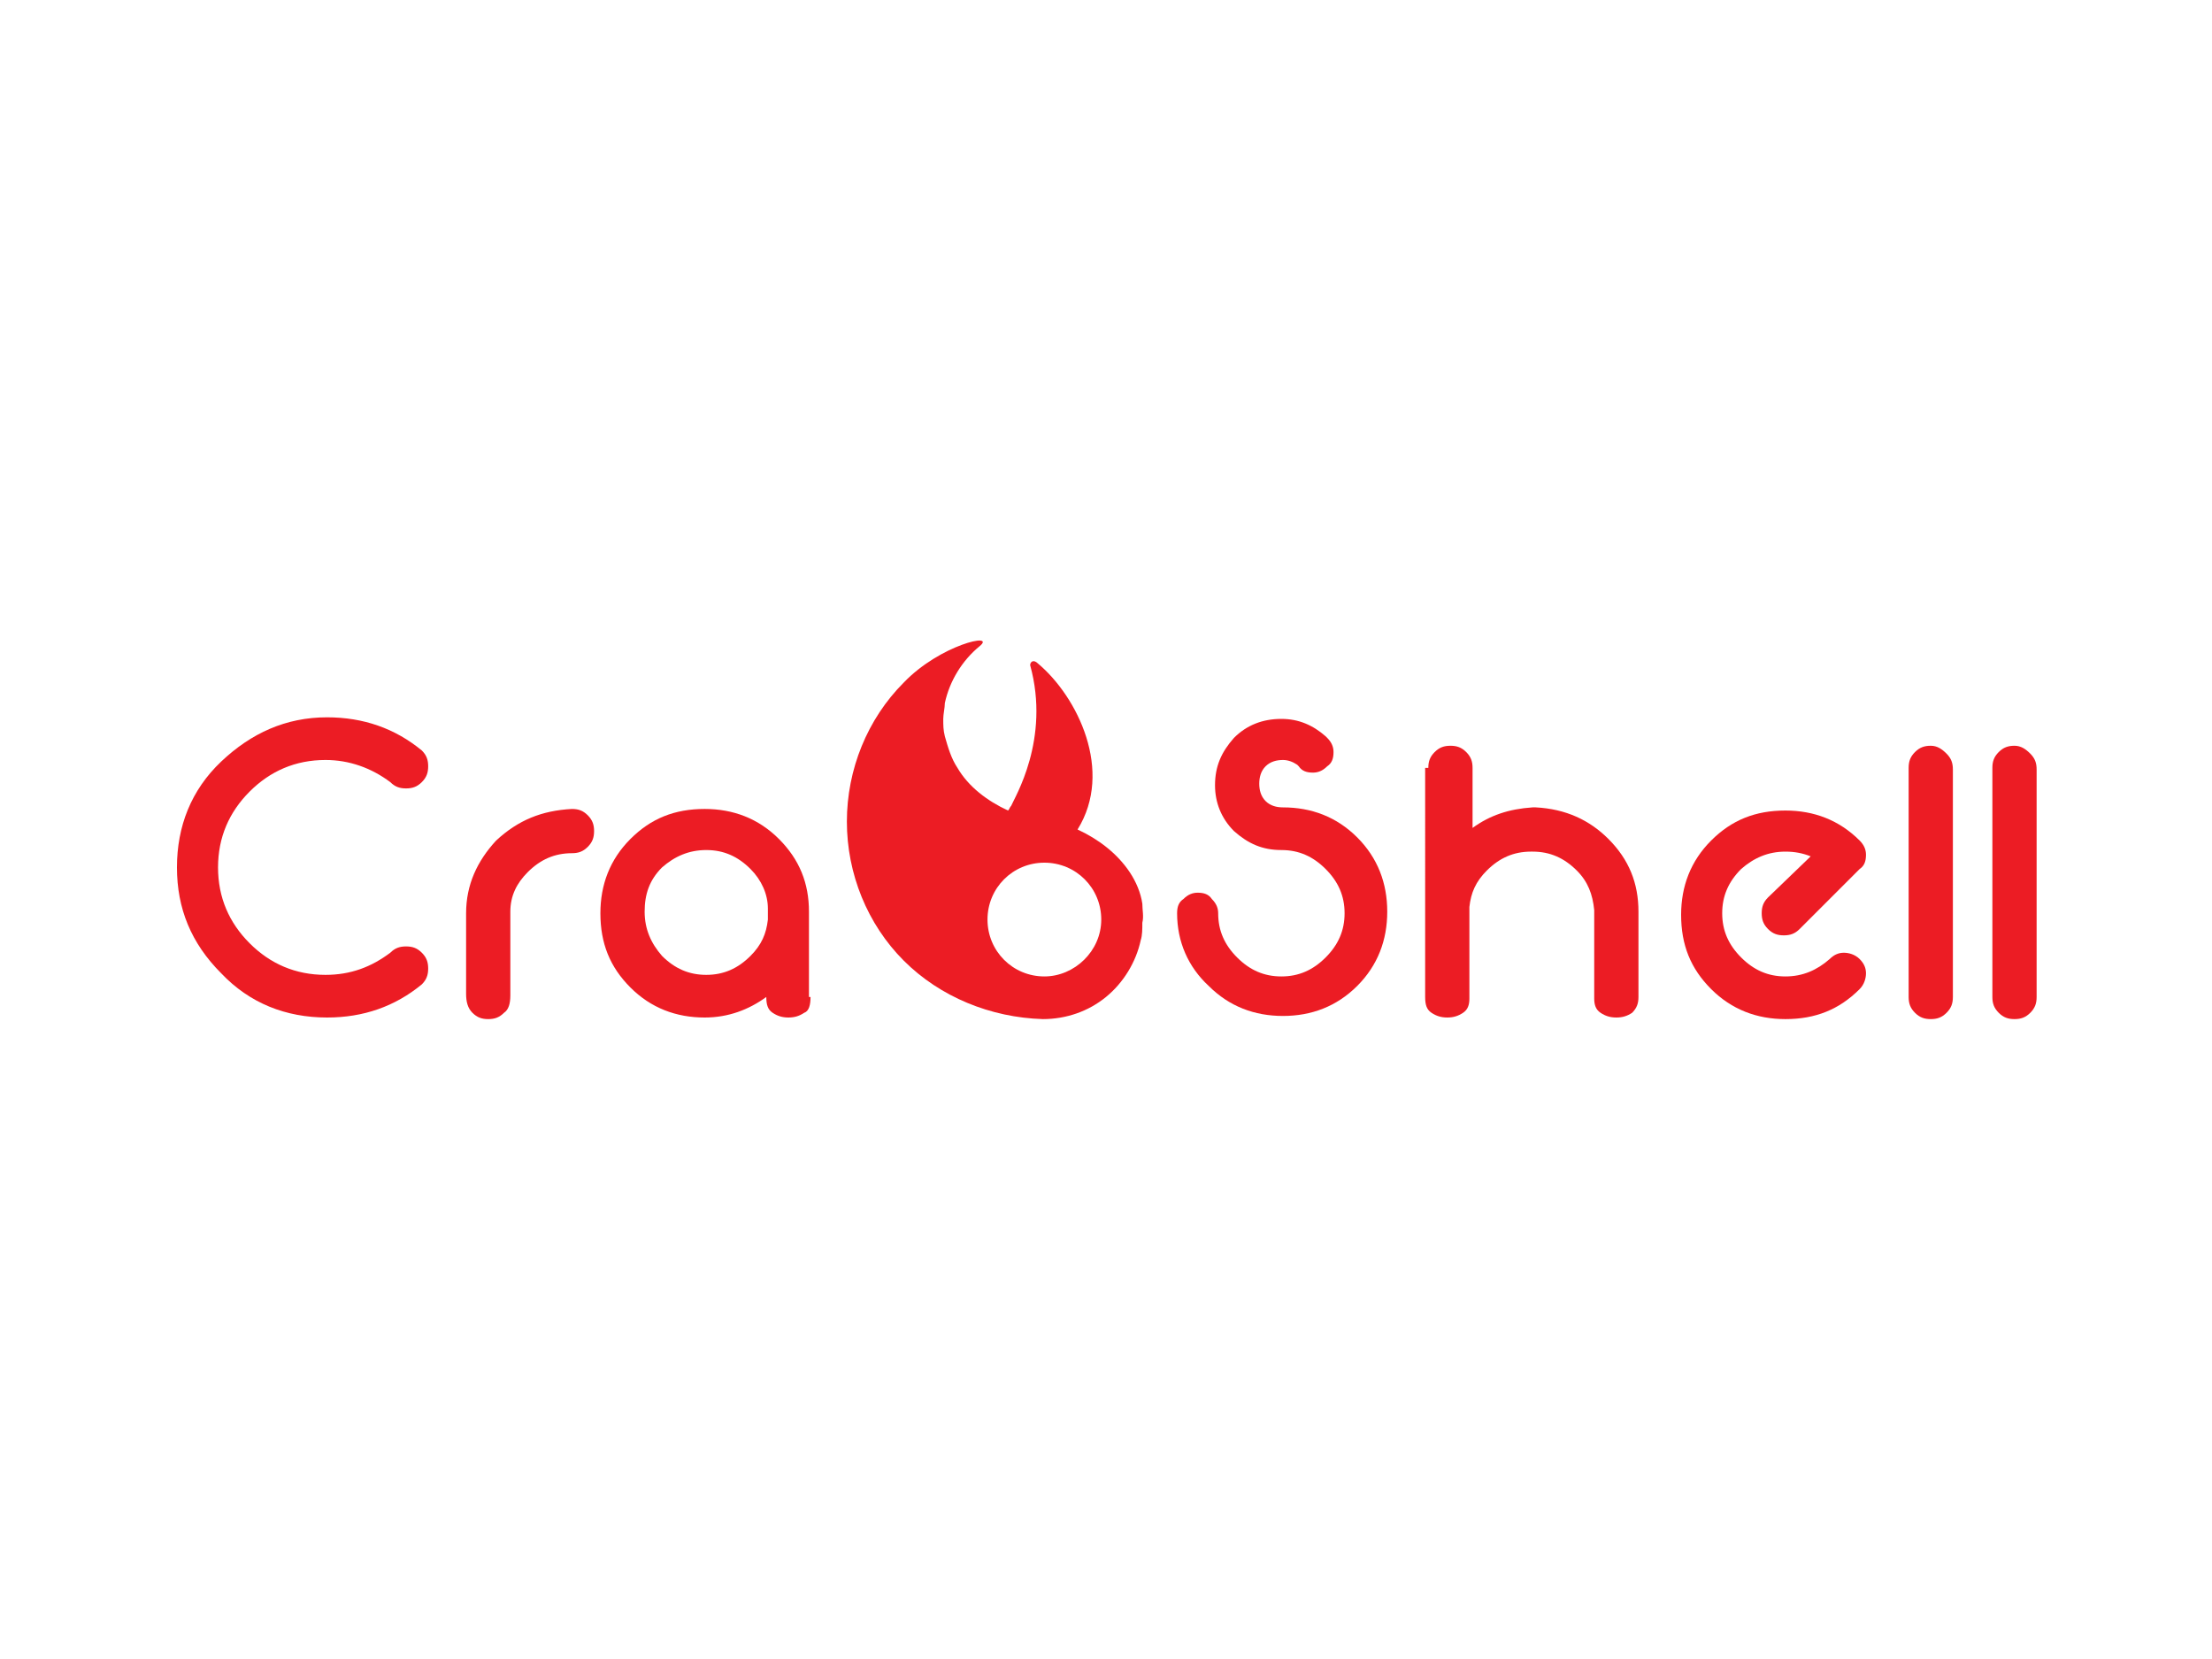 <?xml version="1.0" encoding="utf-8"?>
<!-- Generator: Adobe Illustrator 18.1.1, SVG Export Plug-In . SVG Version: 6.00 Build 0)  -->
<svg version="1.1" id="Layer_3" xmlns="http://www.w3.org/2000/svg" xmlns:xlink="http://www.w3.org/1999/xlink" x="0px" y="0px"
	 viewBox="0 0 140 105" enable-background="new 0 0 140 105" xml:space="preserve">
<g>
	<g>
		<path fill="#EC1C24" d="M24.7,49.5L24.7,49.5c-1.2-0.9-2.6-1.4-4.1-1.4c-1.9,0-3.5,0.7-4.8,2c-1.3,1.3-2,2.9-2,4.8
			c0,1.9,0.7,3.5,2,4.8s2.9,2,4.8,2c1.6,0,2.9-0.5,4.1-1.4l0,0c0,0,0,0,0,0c0.3-0.3,0.6-0.4,1-0.4c0.4,0,0.7,0.1,1,0.4
			c0.3,0.3,0.4,0.6,0.4,1c0,0.4-0.1,0.7-0.4,1c0,0,0,0,0,0l0,0c-1.7,1.4-3.7,2.1-6,2.1c-2.6,0-4.9-0.9-6.7-2.8
			c-1.9-1.9-2.8-4.1-2.8-6.7c0-2.6,0.9-4.9,2.8-6.7s4.1-2.8,6.7-2.8c2.3,0,4.3,0.7,6,2.1l0,0c0,0,0,0,0,0c0.3,0.3,0.4,0.6,0.4,1
			c0,0.4-0.1,0.7-0.4,1c-0.3,0.3-0.6,0.4-1,0.4C25.3,49.9,25,49.8,24.7,49.5C24.7,49.5,24.7,49.5,24.7,49.5z"/>
		<path fill="#EC1C24" d="M36.2,51.2c0.4,0,0.7,0.1,1,0.4c0.3,0.3,0.4,0.6,0.4,1c0,0.4-0.1,0.7-0.4,1c-0.3,0.3-0.6,0.4-1,0.4h0
			c-1.1,0-2,0.4-2.8,1.2c-0.7,0.7-1.1,1.5-1.1,2.5c0,0.1,0,0.2,0,0.2v5.1c0,0.5-0.1,0.9-0.4,1.1c-0.3,0.3-0.6,0.4-1,0.4
			s-0.7-0.1-1-0.4c-0.3-0.3-0.4-0.7-0.4-1.2v-5.1c0-1.8,0.7-3.3,1.9-4.6C32.8,51.9,34.3,51.3,36.2,51.2z"/>
		<path fill="#EC1C24" d="M51.3,63.1c0,0.5-0.1,0.9-0.4,1c-0.3,0.2-0.6,0.3-1,0.3c-0.4,0-0.7-0.1-1-0.3c-0.3-0.2-0.4-0.5-0.4-1
			c-1.1,0.8-2.4,1.3-3.9,1.3c-1.8,0-3.4-0.6-4.7-1.9c-1.3-1.3-1.9-2.8-1.9-4.7c0-1.8,0.6-3.4,1.9-4.7c1.3-1.3,2.8-1.9,4.7-1.9
			c1.8,0,3.4,0.6,4.7,1.9c1.3,1.3,1.9,2.8,1.9,4.6V63.1z M47.5,55c-0.8-0.8-1.7-1.2-2.8-1.2c-1.1,0-2,0.4-2.8,1.1
			c-0.8,0.8-1.1,1.7-1.1,2.8c0,1.1,0.4,2,1.1,2.8c0.8,0.8,1.7,1.2,2.8,1.2c1.1,0,2-0.4,2.8-1.2c0.7-0.7,1-1.4,1.1-2.3v-0.5
			c0-0.1,0-0.2,0-0.2C48.6,56.6,48.2,55.7,47.5,55z"/>
		<path fill="#EC1C24" d="M74.5,57.8c0-0.4,0.1-0.7,0.4-0.9c0.3-0.3,0.6-0.4,0.9-0.4c0.4,0,0.7,0.1,0.9,0.4c0.3,0.3,0.4,0.6,0.4,0.9
			c0,1.1,0.4,2,1.2,2.8c0.8,0.8,1.7,1.2,2.8,1.2c1.1,0,2-0.4,2.8-1.2c0.8-0.8,1.2-1.7,1.2-2.8c0-1.1-0.4-2-1.2-2.8
			c-0.8-0.8-1.7-1.2-2.8-1.2c-1.2,0-2.1-0.4-3-1.2c-0.8-0.8-1.2-1.8-1.2-2.9c0-1.2,0.4-2.1,1.2-3c0.8-0.8,1.8-1.2,3-1.2
			c1.1,0,2,0.4,2.8,1.1c0,0,0.1,0.1,0.1,0.1c0.3,0.3,0.4,0.6,0.4,0.9c0,0.4-0.1,0.7-0.4,0.9c-0.3,0.3-0.6,0.4-0.9,0.4
			c-0.4,0-0.7-0.1-0.9-0.4c0,0-0.1-0.1-0.1-0.1l0,0c-0.3-0.2-0.6-0.3-0.9-0.3c-0.4,0-0.8,0.1-1.1,0.4c-0.3,0.3-0.4,0.7-0.4,1.1
			s0.1,0.8,0.4,1.1c0.3,0.3,0.7,0.4,1.1,0.4c1.8,0,3.4,0.6,4.7,1.9c1.3,1.3,1.9,2.9,1.9,4.7c0,1.8-0.6,3.4-1.9,4.7
			c-1.3,1.3-2.9,1.9-4.7,1.9c-1.8,0-3.4-0.6-4.7-1.9C75.2,61.2,74.5,59.6,74.5,57.8z"/>
		<path fill="#EC1C24" d="M90.4,48.6c0-0.4,0.1-0.7,0.4-1c0.3-0.3,0.6-0.4,1-0.4s0.7,0.1,1,0.4c0.3,0.3,0.4,0.6,0.4,1v3.8
			c1.1-0.8,2.3-1.2,3.8-1.3h0.2c1.9,0.1,3.4,0.8,4.6,2c1.3,1.3,1.9,2.8,1.9,4.6v5.4c0,0.4-0.1,0.7-0.4,1c-0.3,0.2-0.6,0.3-1,0.3
			s-0.7-0.1-1-0.3c-0.3-0.2-0.4-0.5-0.4-0.9v-5.4c0-0.1,0-0.2,0-0.2c-0.1-1-0.4-1.8-1.1-2.5c-0.8-0.8-1.7-1.2-2.8-1.2h-0.1
			c-1.1,0-2,0.4-2.8,1.2c-0.7,0.7-1,1.4-1.1,2.3v5.8c0,0.4-0.1,0.7-0.4,0.9c-0.3,0.2-0.6,0.3-1,0.3s-0.7-0.1-1-0.3
			c-0.3-0.2-0.4-0.5-0.4-1V48.6z"/>
		<path fill="#EC1C24" d="M114.6,54.2c-0.5-0.2-1-0.3-1.6-0.3c-1.1,0-2,0.4-2.8,1.1c-0.8,0.8-1.2,1.7-1.2,2.8c0,1.1,0.4,2,1.2,2.8
			c0.8,0.8,1.7,1.2,2.8,1.2c1.1,0,2-0.4,2.8-1.1c0,0,0,0,0,0c0.3-0.3,0.6-0.4,0.9-0.4s0.7,0.1,1,0.4c0.3,0.3,0.4,0.6,0.4,0.9
			s-0.1,0.7-0.4,1c0,0,0,0,0,0c-1.3,1.3-2.8,1.9-4.7,1.9c-1.8,0-3.4-0.6-4.7-1.9c-1.3-1.3-1.9-2.8-1.9-4.7c0-1.8,0.6-3.4,1.9-4.7
			c1.3-1.3,2.8-1.9,4.7-1.9c1.8,0,3.4,0.6,4.7,1.9l0,0c0,0,0,0,0,0c0.3,0.3,0.4,0.6,0.4,0.9c0,0.4-0.1,0.7-0.4,0.9l-3.8,3.8
			c-0.3,0.3-0.6,0.4-1,0.4c-0.4,0-0.7-0.1-1-0.4c-0.3-0.3-0.4-0.6-0.4-1c0-0.4,0.1-0.7,0.4-1L114.6,54.2z"/>
		<path fill="#EC1C24" d="M123.2,47.7c0.3,0.3,0.4,0.6,0.4,1v14.4c0,0.4-0.1,0.7-0.4,1c-0.3,0.3-0.6,0.4-1,0.4s-0.7-0.1-1-0.4
			c-0.3-0.3-0.4-0.6-0.4-1V48.6c0-0.4,0.1-0.7,0.4-1c0.3-0.3,0.6-0.4,1-0.4S122.9,47.4,123.2,47.7z"/>
		<path fill="#EC1C24" d="M128.5,47.7c0.3,0.3,0.4,0.6,0.4,1v14.4c0,0.4-0.1,0.7-0.4,1c-0.3,0.3-0.6,0.4-1,0.4s-0.7-0.1-1-0.4
			c-0.3-0.3-0.4-0.6-0.4-1V48.6c0-0.4,0.1-0.7,0.4-1c0.3-0.3,0.6-0.4,1-0.4S128.2,47.4,128.5,47.7z"/>
	</g>
	<path fill="#EC1C24" d="M72.3,57.2c-0.1-0.7-0.4-1.4-0.8-2c-0.8-1.2-2-2.1-3.3-2.7c0,0,0,0,0,0c2.3-3.7,0-8.4-2.5-10.5
		c-0.3-0.3-0.5-0.1-0.5,0.1c1.3,4.7-1,8.4-1.2,8.9c-0.1,0.1-0.1,0.2-0.2,0.3c-1.3-0.6-2.5-1.5-3.2-2.7c-0.4-0.6-0.6-1.3-0.8-2
		c-0.1-0.4-0.1-0.7-0.1-1.1c0-0.3,0.1-0.7,0.1-1c0.3-1.4,1.1-2.7,2.2-3.6c1.1-0.9-2.5-0.1-4.8,2.3c-2.3,2.3-3.6,5.5-3.6,8.8
		c0,3.3,1.3,6.5,3.6,8.8c2.3,2.3,5.5,3.6,8.8,3.7c1.5,0,2.9-0.5,4-1.4c1.1-0.9,1.9-2.2,2.2-3.6c0.1-0.3,0.1-0.7,0.1-1.1
		C72.4,58,72.3,57.6,72.3,57.2z M66.1,61.8c-2,0-3.6-1.6-3.6-3.6s1.6-3.6,3.6-3.6c2,0,3.6,1.6,3.6,3.6S68,61.8,66.1,61.8z"/>
</g>
</svg>
